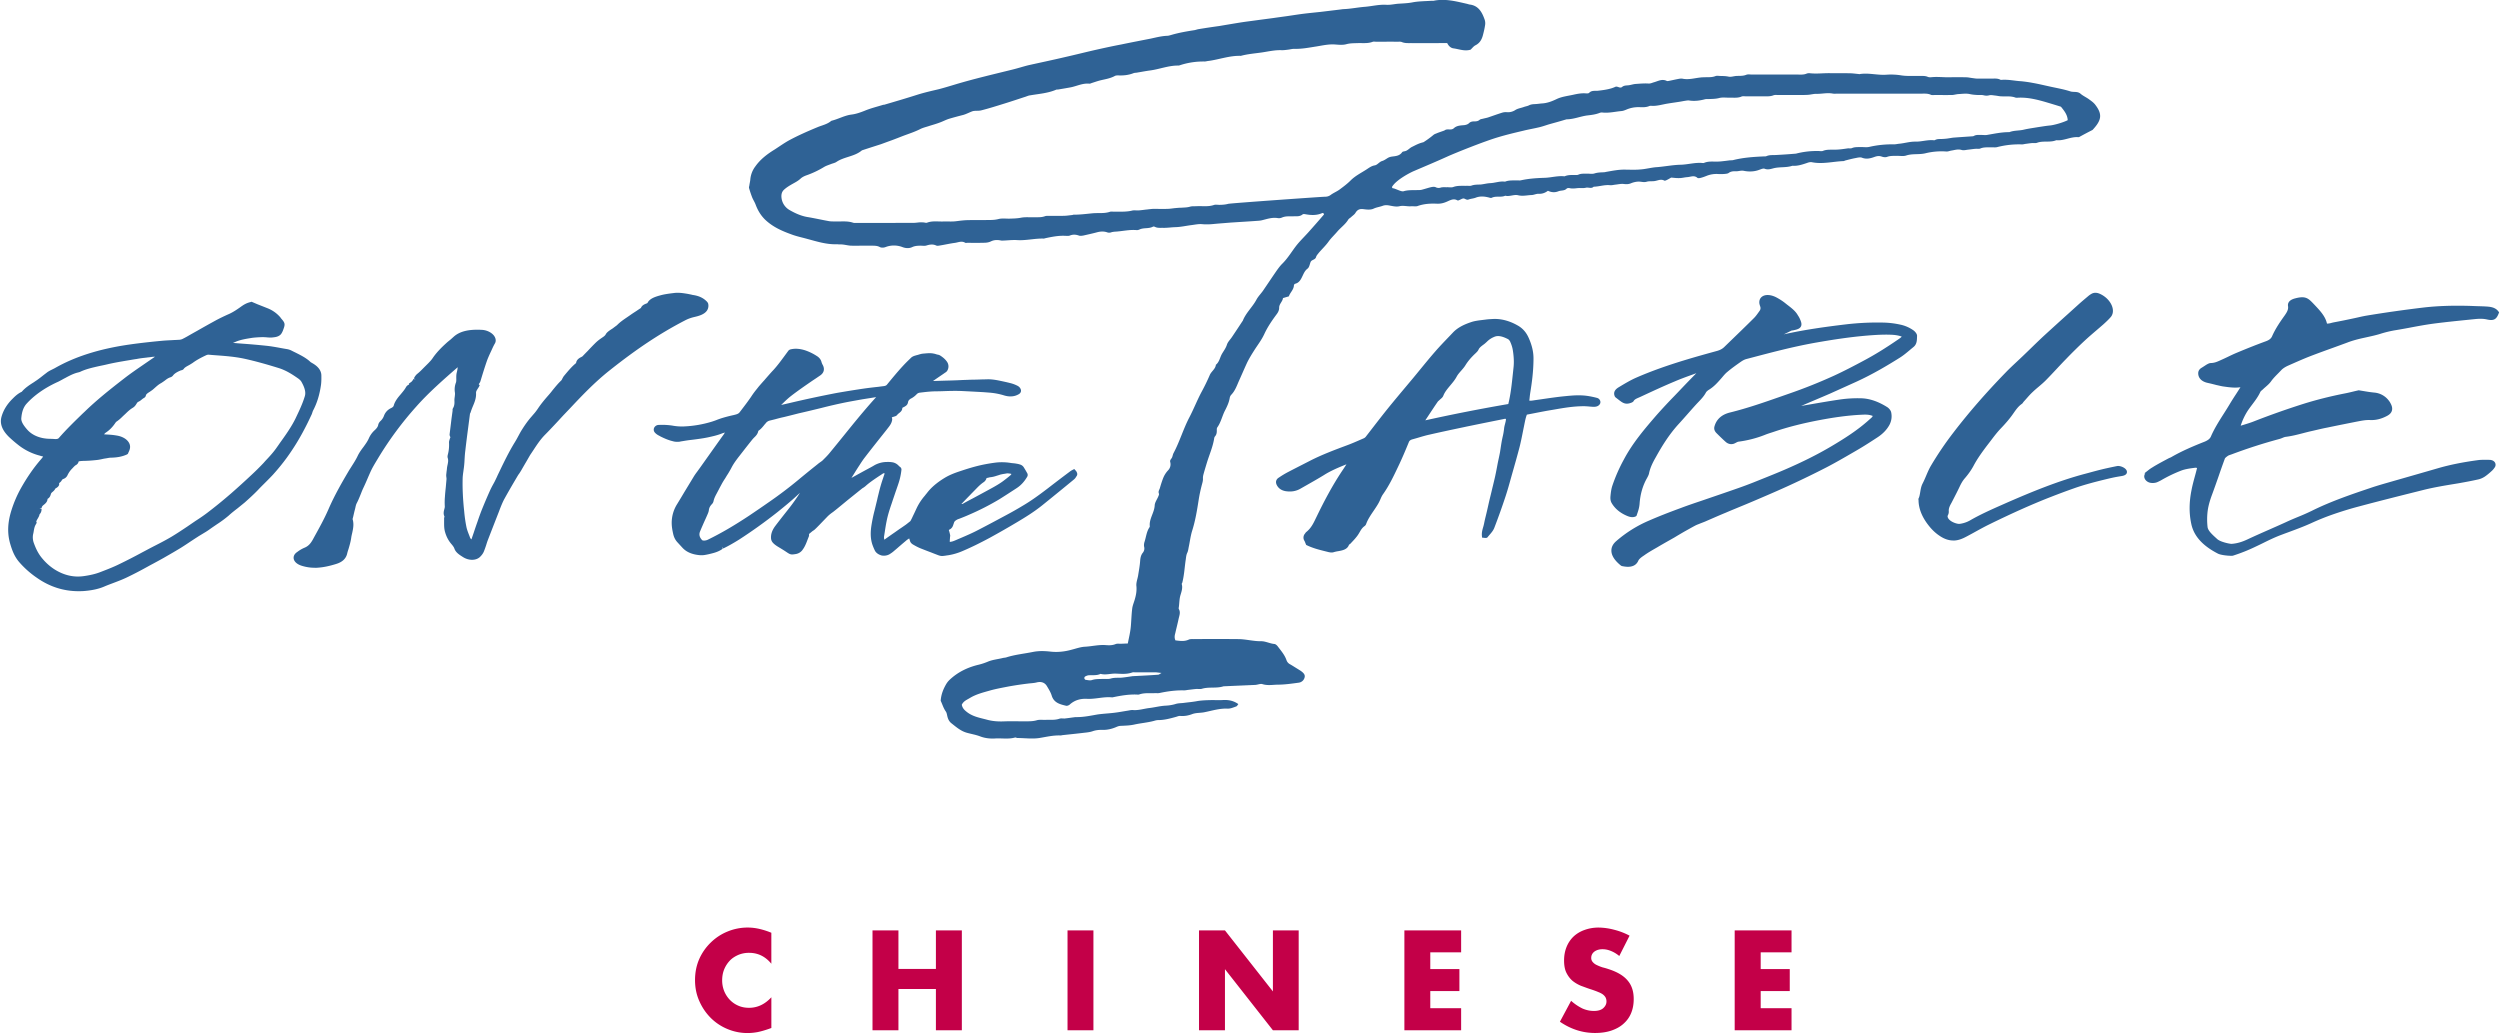 <svg xmlns="http://www.w3.org/2000/svg" width="242" height="100" viewBox="0 0 242 100"><path fill="#2f6295" d="M157.186 17.81c.259.032.485.027.733-.086.253-.097.555-.162.814-.14.232.019.442.081.684.002.216-.057.447-.03.679-.051.334-.024.658-.251 1.013-.049.065.024.189-.038.264-.075.146-.07.286-.162.399-.221.28.024.539.059.792.049.259 0 .507-.076.76-.092.334-.019.668-.216.992.073.065.051.227.019.34-.011.178-.046.35-.11.528-.181a2.6 2.6 0 0 1 1.17-.181c.189.008.377.008.571-.008.129-.014.297-.022.399-.089.221-.17.474-.181.739-.17.242.005.474-.102.755-.041.501.1 1.024.081 1.52-.116.151-.051.345-.14.474-.092.286.121.566.038.819-.03.62-.172 1.267-.046 1.871-.256.506.041.965-.119 1.439-.278.146-.057.318-.094.464-.062 1.035.205 2.054-.078 3.078-.113.038-.006.081-.041.129-.054.334-.084.674-.178 1.019-.24.199-.04.442-.1.614-.03.437.172.835.057 1.229-.086.237-.081.437-.11.679-.024.167.059.383.086.539.019.297-.105.598-.084.9-.092.313-.008.636.059.911-.027.62-.21 1.251-.07 1.881-.221a6.5 6.5 0 0 1 2.011-.172c.162.019.323-.059.48-.086.334-.049.657-.172 1.019-.059.21.059.458-.022.696-.041.205-.022.41-.057.625-.073.162-.022.34.032.485-.033.361-.151.739-.097 1.11-.113.162-.002.334.022.496-.014a8.4 8.4 0 0 1 2.426-.267c.108 0 .227-.035.34-.051.2-.024.415-.062.625-.078.161-.016.339.027.485-.027.604-.226 1.272 0 1.865-.251.739.078 1.402-.359 2.146-.294.016 0 .043 0 .065-.011a45 45 0 0 1 1.299-.688c.857-.916.981-1.485.296-2.396-.156-.227-.399-.399-.62-.558-.264-.197-.571-.329-.819-.536-.296-.275-.674-.14-.997-.24-.717-.232-1.402-.337-2.059-.488-.539-.116-1.078-.248-1.623-.342-.35-.067-.712-.116-1.073-.154-.636-.032-1.262-.189-1.909-.135a.2.2 0 0 1-.129-.019c-.275-.146-.582-.1-.884-.1h-1.283c-.167 0-.339-.027-.507-.051-.216-.024-.42-.076-.625-.078a35 35 0 0 0-1.682 0c-.55.005-1.105-.065-1.655-.011-.129.014-.275.016-.383-.032-.264-.116-.55-.081-.83-.086-.571-.016-1.159.032-1.719-.054a6.2 6.2 0 0 0-1.407-.07c-.895.075-1.779-.208-2.674-.051a.2.2 0 0 1-.059-.014c-.28-.022-.55-.067-.825-.07-.641-.016-1.288.003-1.935-.011-.631-.011-1.272.076-1.914.011a.7.7 0 0 0-.377.038c-.27.113-.55.086-.825.086h-4.442c-.189 0-.394-.046-.571.027-.313.124-.636.092-.949.108-.253.016-.517.118-.755.065-.28-.059-.55-.059-.825-.065-.151-.006-.318-.038-.447.016-.356.14-.717.092-1.083.113-.124 0-.253.005-.378.022-.582.062-1.153.243-1.752.108-.081-.011-.172 0-.253.008-.334.057-.663.137-.992.202-.086.016-.183.043-.253.011-.442-.221-.825.014-1.229.129-.183.049-.334.14-.55.124-.421-.027-.841.016-1.262.043-.232.024-.458.108-.684.129-.21.022-.415.006-.604.167-.21.167-.442-.129-.668-.011-.103.051-.2.081-.302.119-.447.14-.911.2-1.38.253-.296.022-.598-.049-.841.21-.07.054-.21.054-.313.043-.431-.035-.852.051-1.272.145-.512.111-1.057.172-1.536.399-.474.226-.933.407-1.455.431-.21.016-.415.054-.625.062-.221.008-.426.024-.62.124-.151.078-.334.097-.496.159-.275.102-.566.129-.835.302a1.3 1.3 0 0 1-.792.2c-.151-.016-.313 0-.447.04-.474.148-.933.315-1.396.472-.162.049-.329.076-.49.121-.102.022-.232.04-.302.094-.162.148-.345.164-.539.164-.2 0-.361.03-.517.186-.129.119-.361.178-.545.183-.318.027-.641.051-.895.28-.269.264-.631.011-.906.216-.016.016-.038.022-.059.03-.259.094-.523.175-.776.286a.75.75 0 0 0-.27.148c-.339.291-.922.684-.96.69-.458.11-.712.264-1.132.469-.183.094-.404.345-.615.388-.108.032-.243.032-.296.102-.243.351-.593.377-.959.423a1.2 1.2 0 0 0-.367.1c-.205.108-.393.272-.62.334-.28.089-.447.377-.706.42-.318.051-.555.237-.798.394-.528.342-1.089.614-1.547 1.073-.329.329-.723.62-1.094.895-.264.186-.572.307-.83.501-.194.143-.383.175-.598.175-.243 0-9.083.623-9.326.687-.28.076-.555.092-.835.097-.194 0-.394-.043-.561.019-.539.178-1.073.086-1.612.11-.232.016-.474-.016-.695.051-.28.081-.55.075-.83.097-.194 0-.377.019-.566.035-.253.022-.501.07-.76.076-.469.016-.943 0-1.407 0a12 12 0 0 0-.566.059c-.275.027-.55.07-.83.092-.205.014-.431-.032-.631.016-.582.148-1.164.092-1.752.108-.135 0-.291-.03-.415.016-.55.181-1.121.086-1.676.14-.604.059-1.207.137-1.817.135-.049 0-.092.022-.135.032-.253.022-.512.07-.765.075-.469.016-.938 0-1.413.006-.162 0-.339-.016-.485.04-.34.121-.69.089-1.046.094-.42.016-.857-.035-1.261.046-.377.073-.739.078-1.116.089-.354.006-.721-.048-1.055.038-.421.11-.83.092-1.253.097-.563.013-1.124 0-1.69.008a7 7 0 0 0-.561.035c-.275.024-.555.075-.834.092-.333.019-.658-.006-.986.005-.535.022-1.074-.086-1.602.119-.097.032-.229-.024-.346-.03q-.168-.009-.335-.006c-.206.011-.419.051-.628.051q-2.713.006-5.427.005c-.143 0-.294.019-.422-.022-.551-.186-1.114-.102-1.674-.119-.21-.005-.43.006-.632-.027-.667-.119-1.323-.267-1.992-.383-.659-.094-1.254-.356-1.825-.684a1.57 1.57 0 0 1-.788-1.105c-.05-.305-.028-.62.208-.852.198-.192.435-.345.678-.488.319-.191.66-.342.939-.601.148-.14.346-.242.546-.315a9 9 0 0 0 1.76-.833c.195-.113.427-.183.645-.269.172-.07.369-.102.526-.205.757-.515 1.752-.512 2.463-1.116.018-.016.046-.016.068-.027.593-.194 1.197-.388 1.788-.577q.529-.195 1.049-.383c.396-.145.783-.302 1.179-.453.523-.192 1.054-.367 1.557-.62.268-.14.573-.205.861-.302.354-.113.714-.21 1.062-.345.284-.102.553-.248.838-.342.472-.143.943-.267 1.418-.388.296-.086.563-.232.841-.337.267-.108.604-.024.9-.105.72-.181 1.434-.407 2.146-.628.732-.226 1.454-.469 2.182-.706.135-.049.264-.105.404-.119.841-.145 1.709-.199 2.512-.544.059-.027.135-.008.205-.022.388-.065.776-.129 1.17-.202.609-.11 1.186-.429 1.844-.361.086.008.172-.046.264-.075.248-.078.49-.164.733-.229.49-.124 1.008-.189 1.466-.442.097-.054.232-.054.345-.054.501.022.987-.032 1.45-.21.102-.048.227-.038.345-.059.41-.067.819-.148 1.24-.205.922-.116 1.806-.488 2.755-.48.07.008.14-.024.205-.043a7.2 7.2 0 0 1 2.34-.348c.14 0 .275-.051.42-.059 1.03-.143 2.038-.526 3.1-.488.679-.184 1.369-.232 2.064-.334.62-.094 1.229-.237 1.86-.216.21.011.426-.022.636-.048.205-.022.415-.086.62-.081.728.022 1.434-.124 2.145-.232.593-.097 1.197-.237 1.806-.189.351.027.733.062 1.057-.022.393-.113.782-.097 1.175-.113.464-.011.943.051 1.396-.124.102-.038.232-.008.351-.008.679 0 1.364-.008 2.043 0 .145 0 .296-.019.42.027.297.129.598.105.9.105.938.011 1.881 0 2.819 0h.684c.14.286.345.474.604.509.55.075 1.084.304 1.66.127.151-.14.28-.323.464-.421.447-.221.636-.598.744-1.04.081-.313.156-.636.2-.952a1.1 1.1 0 0 0-.043-.482c-.253-.728-.598-1.38-1.477-1.477-.07-.016-.145-.041-.21-.059-1.073-.243-2.14-.534-3.256-.302-.092.014-.189 0-.286.006-.604.038-1.219.038-1.806.156-.421.078-.836.092-1.262.119-.41.022-.83.137-1.24.108-.695-.04-1.358.135-2.027.192-.717.054-1.434.208-2.151.229-.097.011-.189.027-.286.038q-.931.114-1.87.226c-.555.059-1.111.113-1.671.181-.528.067-1.062.154-1.59.229-.437.062-.873.119-1.31.183-.555.076-1.11.146-1.66.221-.534.076-1.062.137-1.59.221q-.996.163-2 .334c-.663.092-1.326.189-2 .302-.135.019-.264.075-.399.097-.76.119-1.515.248-2.254.466-.129.035-.269.083-.404.083-.539.022-1.051.156-1.58.27-.96.189-1.914.372-2.868.571-.825.156-1.639.334-2.453.517-1.008.229-1.995.48-2.997.706-1.18.278-2.372.528-3.552.79-.496.127-.986.283-1.482.407-1.85.458-3.713.892-5.539 1.437-.537.162-1.073.326-1.607.466-.702.167-1.403.323-2.09.539-1.043.334-2.098.642-3.149.952-.067.03-.143.011-.209.04-.579.178-1.177.323-1.73.555-.419.164-.83.315-1.274.372-.679.081-1.272.431-1.92.593-.025.005-.05.022-.065.027-.391.331-.883.418-1.336.609-.898.372-1.802.768-2.666 1.229-.512.275-.981.614-1.467.927-.732.45-1.386.949-1.877 1.647a2.43 2.43 0 0 0-.481 1.28c-.019.175-.066.361-.089.539-.017.094-.052.189-.028.275.09.313.193.625.31.922.101.232.246.453.33.69.206.539.479 1.011.916 1.439.729.696 1.604 1.084 2.527 1.418.505.194 1.023.296 1.542.442.945.253 1.876.555 2.876.517.094 0 .19.024.276.019.375-.019.729.105 1.09.121.402.011.802 0 1.195 0h.85c.251.005.5 0 .748.135.137.075.377.067.536.005a2.28 2.28 0 0 1 1.63-.011c.322.129.671.148.959.011.276-.129.542-.135.818-.14.187 0 .388.038.562-.016.323-.1.625-.151.95 0 .096.043.232.022.344 0 .476-.075.958-.189 1.439-.253.33-.038.675-.226 1.018-.016.051.033.143.008.213.008.561 0 1.127.011 1.69-.008.202-.005.418-.043.601-.137.27-.127.537-.145.825-.105.089.011.181.043.267.035.466-.011.934-.075 1.403-.051.873.065 1.72-.17 2.587-.145.065 0 .135-.024.205-.043.615-.129 1.235-.253 1.865-.226.167.003.345.032.485-.027.313-.124.593-.097.89.011.124.038.28.011.415-.011.453-.102.911-.202 1.358-.323.302-.075.604-.092.9 0a.6.6 0 0 0 .474 0c.129-.032.275-.048.41-.054.685-.046 1.342-.21 2.027-.145a.6.6 0 0 0 .28-.07c.404-.178.878-.049 1.283-.264.049-.027.146-.011.2.022.264.129.523.081.798.092.404.006.793-.057 1.181-.067.512-.014 1.019-.132 1.531-.197.339-.04.695-.124 1.035-.094.372.035.744.024 1.121-.014.555-.054 1.121-.092 1.676-.14.895-.059 1.784-.108 2.674-.175a2 2 0 0 0 .345-.051c.501-.124.992-.296 1.525-.205a.74.74 0 0 0 .415-.059c.356-.151.733-.105 1.111-.116.302-.005.609.035.873-.181.048-.049.178-.038.259-.022.561.105 1.121.129 1.65-.113.027-.016.086.019.124.027.016.041.049.108.032.121q-.753.878-1.515 1.728c-.356.396-.749.779-1.084 1.186-.48.598-.857 1.27-1.407 1.819-.216.208-.393.45-.571.698-.447.649-.884 1.304-1.331 1.959-.205.286-.458.539-.62.841-.383.72-1.024 1.278-1.326 2.051-.005.022-.027.038-.038.048q-.501.768-1.002 1.512c-.167.256-.41.477-.496.757-.113.367-.356.647-.528.976-.162.329-.227.714-.539.965-.043.415-.442.636-.593.997a20 20 0 0 1-.83 1.698c-.404.771-.728 1.596-1.132 2.372-.598 1.135-.949 2.377-1.552 3.499-.081.161-.086.367-.194.501-.097.129-.162.216-.113.372a.83.83 0 0 1-.205.771 2.4 2.4 0 0 0-.507.819c-.113.297-.21.604-.296.911-.054.172-.183.323-.092.534.032.065-.022.172-.054.256-.119.299-.345.585-.356.892-.038.701-.55 1.294-.474 2.005.005.043-.022.092-.049.135-.269.412-.307.911-.458 1.369-.049.151-.07.326-.043.477a.65.65 0 0 1-.124.585c-.184.227-.237.491-.259.782-.032.48-.124.96-.2 1.439-.059.345-.205.685-.162 1.019.038.428-.027.819-.14 1.213-.081.313-.221.615-.264.927-.07.55-.086 1.113-.129 1.655-.043.596-.183 1.153-.302 1.752a22 22 0 0 0-.668.027c-.162 0-.345-.027-.49.022-.318.137-.647.135-.965.108-.685-.054-1.348.121-2.021.156-.442.022-.874.183-1.305.291-.658.183-1.331.259-2.021.183-.572-.065-1.137-.086-1.736.035-.841.17-1.698.251-2.522.512-.11.041-.232.041-.342.062-.493.129-1.008.164-1.485.367a6 6 0 0 1-.862.286c-1.076.253-2.028.712-2.83 1.466a2 2 0 0 0-.344.437c-.282.49-.479.997-.52 1.593.16.331.26.704.495 1.038.09.124.109.302.148.458.059.259.166.49.372.663.476.372.93.782 1.536.943.426.119.868.189 1.283.351.447.167.906.221 1.377.2.652-.049 1.317.086 1.963-.089.076-.035.178.041.27.041.706.005 1.423.105 2.108 0 .668-.108 1.326-.27 2.011-.248.092.006.183-.027.275-.035.695-.075 1.391-.145 2.086-.229.248-.027.512-.054.755-.135.312-.113.636-.148.959-.14.453.016.89-.083 1.299-.251.146-.065.307-.132.464-.137.469-.024.933-.03 1.396-.14.609-.129 1.234-.178 1.849-.342.129-.041.275-.078.415-.078.582 0 1.148-.154 1.703-.307.14-.038.275-.102.404-.097.41.04.809-.035 1.17-.172.383-.145.787-.105 1.17-.181.755-.148 1.493-.391 2.275-.351.27.008.55-.116.814-.208.086-.022.146-.145.216-.232-.474-.337-.965-.423-1.499-.393-.377.027-.755 0-1.121.005-.447.011-.889.022-1.331.092-.431.086-.878.119-1.31.178-.28.038-.555.022-.83.113a4 4 0 0 1-.959.156c-.539.03-1.057.172-1.59.232-.528.065-1.046.243-1.59.191-.183-.008-.372.051-.555.073-.41.067-.825.145-1.24.194-.534.065-1.073.086-1.601.162-.685.119-1.369.267-2.07.256-.124 0-.232.024-.351.035-.259.038-.501.07-.76.1-.167.008-.339-.03-.49.014-.464.164-.927.097-1.396.119-.28.005-.582-.038-.841.043-.345.097-.695.097-1.04.097-.706.006-1.418-.022-2.117.006-.566.022-1.127-.016-1.668-.17-.65-.172-1.315-.283-1.884-.712-.256-.197-.464-.383-.528-.731.183-.372.512-.482.811-.668.598-.356 1.253-.517 1.897-.701.606-.172 1.227-.28 1.845-.402q.929-.165 1.865-.278c.28-.035.555-.038.835-.11.388-.1.755-.019.981.348.178.302.372.604.469.927.216.706.809.846 1.402.986.108.019.28-.049.367-.14.469-.41 1.024-.561 1.628-.534.819.049 1.628-.226 2.447-.14.049 0 .092-.011.135-.022.733-.151 1.466-.275 2.226-.253.092.005.189.022.275-.011.501-.172 1.019-.1 1.536-.124.14 0 .286.016.415-.011.782-.167 1.569-.275 2.366-.256.119 0 .232-.019.351-.041.275-.03.555-.07.83-.094.189-.014.388.03.561-.019.684-.21 1.407-.016 2.092-.24 1.019-.046 2.048-.089 3.078-.135.237-.014.485-.137.685-.078.496.159.981.065 1.466.054.679 0 1.353-.097 2.027-.189a.67.67 0 0 0 .598-.523c.065-.259-.124-.431-.313-.577-.092-.073-.2-.127-.291-.191-.264-.159-.523-.329-.782-.48a.7.7 0 0 1-.367-.402c-.172-.512-.528-.916-.841-1.331-.075-.105-.21-.229-.323-.243-.447-.038-.873-.275-1.299-.269-.749.011-1.482-.205-2.232-.205a228 228 0 0 0-4.296 0c-.162 0-.345-.016-.485.054-.437.197-.852.118-1.278.07-.124-.27-.07-.491-.011-.714.102-.456.221-.906.318-1.367.065-.312.21-.622.027-.943-.043-.076 0-.186.006-.275.043-.369.043-.744.151-1.094.108-.361.226-.696.118-1.068-.005-.035.043-.081.054-.127.194-.741.221-1.504.339-2.253.027-.202.043-.412.129-.609.086-.164.113-.347.145-.531.119-.539.178-1.1.34-1.622.312-.976.474-1.978.631-2.981.07-.453.167-.911.28-1.353.059-.253.156-.485.135-.752a1.3 1.3 0 0 1 .043-.348c.108-.402.232-.803.351-1.197.232-.749.55-1.469.684-2.253.011-.084.027-.189.086-.253.156-.175.184-.377.178-.585 0-.089-.006-.202.038-.275.372-.515.485-1.146.776-1.69.189-.375.367-.749.437-1.175a.6.6 0 0 1 .146-.307c.383-.394.55-.911.765-1.386.248-.55.485-1.102.733-1.644.205-.439.458-.846.722-1.264.334-.526.723-1.021.987-1.598.313-.679.738-1.296 1.18-1.892.14-.183.253-.388.253-.636-.011-.372.334-.601.367-.943l.571-.167c.124-.377.474-.641.491-1.07 0-.057.075-.143.129-.151.393-.1.55-.429.695-.736.135-.275.232-.528.496-.728.162-.121.205-.404.286-.62.092-.264.458-.208.539-.507.038-.145.167-.275.264-.404.313-.369.679-.706.96-1.108.248-.342.555-.622.825-.941.345-.404.798-.712 1.073-1.178l-.002.007c.054-.097.178-.148.269-.235.14-.135.334-.253.431-.426.189-.307.415-.388.765-.345.318.043.69.086.97-.043.307-.146.62-.172.922-.291.237-.075.447-.054.684-.005.296.054.62.127.906.057.399-.094.765.04 1.148.002.21-.011.437.043.62-.024.614-.218 1.234-.251 1.876-.224.334.014.631-.057.943-.194.307-.129.641-.342 1.002-.14.033.019.097.038.129.014.156-.049.302-.159.453-.186.167-.022.307.186.523.102.21-.081.458-.092.674-.172.383-.156.776-.14 1.159-.054.145.024.307.102.404.059.431-.21.895-.011 1.315-.202.415.108.83-.14 1.235-.046.442.113.868-.003 1.31-.019.221-.003.458-.132.679-.121.356.022.641-.094.906-.291.345.162.668.186 1.019.046.264-.1.571-.027.792-.253.049-.057.183-.067.264-.054.28.073.55.03.83 0 .248-.019.517.03.771-.035.253-.059.534.121.749-.097.544-.008 1.057-.21 1.606-.145.156.011.323-.035.485-.054.28-.027.555-.102.83-.065m-45.067 47.499v.002c-.793.059-1.586.097-2.378.137q-.039-.001-.07 0c-.372.057-.738.113-1.11.151-.35.019-.695-.019-1.046.086-.237.067-.507.027-.76.035-.361.016-.701-.008-1.051.108-.183.065-.41.003-.62-.022-.048-.011-.113-.094-.118-.151-.016-.051.027-.135.07-.167.102-.054.216-.105.323-.119.399-.032.798.043 1.175-.14.512.14 1.013-.051 1.52-.022.512.022 1.03.07 1.531-.108.108-.038.232-.016.351-.016.657 0 1.315-.003 1.973 0 .129.011.264.032.528.059-.178.097-.243.167-.318.167m43.33-48.666a1 1 0 0 1-.253.035c-.275.011-.545.019-.83.105-.21.076-.464.027-.695.027-.297.011-.598-.032-.89.1-.07.035-.167.03-.248.03-.361.005-.733-.03-1.083.129-.642-.073-1.267.118-1.903.143-.782.024-1.563.073-2.334.245-.102.022-.221.005-.323.005-.404.016-.808-.035-1.202.124-.501-.073-.97.129-1.461.145-.296.016-.582.097-.879.129-.302.016-.598 0-.889.1-.135.057-.297.024-.442.027-.453.019-.895-.046-1.337.116-.189.07-.426.011-.641.024-.189 0-.394-.019-.571.03a.62.62 0 0 1-.485-.03c-.259-.132-.733.081-1.396.251a2 2 0 0 1-.377.022c-.453.016-.895-.022-1.342.113-.232.073-.792-.275-1.051-.291l-.004-.003c-.022 0-.054-.065-.075-.108.367-.679 1.757-1.396 2.113-1.547 1.067-.458 2.14-.906 3.197-1.385.895-.407 3.693-1.52 4.959-1.892.809-.245 1.644-.442 2.464-.636.517-.129 1.04-.213 1.558-.339.307-.075.609-.183.916-.278.517-.145 1.035-.283 1.542-.439.065-.011.124-.043.183-.043.674-.011 1.294-.28 1.946-.372.426-.048.852-.097 1.251-.259a.54.54 0 0 1 .259-.027c.62.065 1.229-.092 1.844-.145.145-.014.286-.07.426-.124a2.94 2.94 0 0 1 1.245-.253c.34.005.69.038 1.013-.108a.5.5 0 0 1 .248-.016c.528.022 1.019-.14 1.52-.221.399-.065.798-.119 1.197-.183.146-.022.291-.054.442-.078.145-.019.296-.059.437-.04.512.081 1.003.022 1.499-.105.124-.04.253-.03.383-.03.34-.016.668-.011 1.019-.097.339-.094.712-.03 1.073-.038s.728.043 1.078-.097c.135-.07.296-.035.447-.035h1.601c.367-.006.733.04 1.083-.102.135-.049.302-.024.453-.024h1.989c.296 0 .604 0 .9-.019.264-.019.539-.1.798-.094.529.014 1.051-.129 1.585-.027.162.03.334.006.501.006h8.054c.313.005.631-.033.943.11.108.051.253.024.388.024.55 0 1.11.005 1.671 0 .205-.011.415-.081.625-.092.367-.019.733-.076 1.084 0 .275.062.545.081.825.092.167.005.351-.019.507.024.194.046.356.057.55.003.184-.046.383.005.577.024.189.019.377.068.566.076.469.024.943-.046 1.396.121.081.027.172.019.264.011.933-.043 1.822.178 2.711.437.431.129.868.259 1.294.394.065.019.14.032.172.086.297.369.598.752.62 1.261-.448.226-1.31.474-1.72.512-.399.038-.792.108-1.197.167-.431.075-.879.132-1.31.232-.453.116-.938.065-1.386.232q-.024.015-.065.014c-.722-.003-1.429.151-2.145.272-.162.027-.34 0-.512 0-.259.005-.517-.041-.76.102a.3.3 0 0 1-.124.027c-.614.043-1.229.083-1.849.129-.205.027-.41.065-.625.094-.151.016-.296.03-.447.035-.237.016-.469-.019-.69.097a.18.18 0 0 1-.124.03c-.604-.067-1.186.145-1.784.132-.518-.011-1.008.143-1.52.199-.183.011-.377.065-.566.065a9.8 9.8 0 0 0-2.35.237c-.264.07-.55.022-.825.024-.302.014-.598-.024-.89.102-.113.046-.253.019-.383.024-.237.032-.469.07-.695.092a5 5 0 0 1-.577.035c-.383.014-.771-.035-1.143.116-.113.049-.253.024-.388.016a8 8 0 0 0-2.215.248q-.024.006-.065.008-.92.077-1.849.127c-.318.022-.647-.022-.949.108-.092.043-.216.027-.323.032-.976.043-1.957.113-2.916.356-.097.024-.21.016-.318.022-.253.035-.501.065-.76.092-.145.019-.296.024-.447.032-.426.006-.857-.054-1.267.116-.059.03-.135.022-.194.016-.706-.062-1.386.153-2.092.17-.755.016-1.52.172-2.28.232-.534.03-1.051.183-1.58.221-.469.048-.949.027-1.418.022-.663-.027-1.31.108-1.957.221M30.131 40.196l.033-.067q.054-.127.08-.226l.018-.051a.7.7 0 0 1 .062-.144c.374-.714.619-1.522.751-2.468.039-.306.038-.614.033-.906-.012-.449-.288-.834-.81-1.143l-.106-.064a1 1 0 0 1-.136-.084c-.38-.369-.872-.62-1.349-.863l-.098-.049q-.188-.09-.369-.182a1.5 1.5 0 0 0-.447-.153 9 9 0 0 1-.3-.051l-.306-.055c-.476-.088-.97-.178-1.442-.224a69 69 0 0 0-2.262-.198 73 73 0 0 1-.933-.076q.113-.042.23-.092c.48-.218 1.093-.313 1.678-.404.246-.027.504-.047.84-.058.146-.006.305 0 .444.01.248.025.518.045.772 0 .35-.033.604-.162.733-.37q.114-.18.182-.396c.203-.528.151-.642-.238-1.082l-.042-.068a3.15 3.15 0 0 0-1.21-.877l-.436-.173q-.29-.115-.566-.223l-.518-.221-.083-.029-.079.031c-.418.094-.694.276-.983.486-.379.269-.708.484-1.077.656-.516.228-.977.452-1.369.666-.582.319-1.165.645-1.728.968a74 74 0 0 0-.936.528c-.165.095-.33.184-.516.276a.9.9 0 0 1-.291.07q-.172.01-.348.018-.18.007-.354.018l-.082.005c-.312.015-.634.031-.94.061-1.252.119-2.27.238-3.201.373-2.859.42-5.197 1.167-7.132 2.275l-.307.155a3.4 3.4 0 0 0-.385.215l-.18.138q-.16.121-.313.242-.266.215-.544.41-.105.069-.215.145l-.098.067c-.413.26-.842.544-1.149.91-.406.192-.671.457-.907.693-.527.526-.869 1.083-1.048 1.703-.199.676.044 1.333.747 2.009.228.211.486.444.819.705a5.6 5.6 0 0 0 2.141 1.075l.12.039c.074.016.136.031.194.05q-.079.115-.17.223c-.726.83-1.382 1.773-2.003 2.883a11.4 11.4 0 0 0-.877 2.038c-.393 1.22-.436 2.269-.136 3.303.187.627.399 1.238.915 1.819a8.9 8.9 0 0 0 1.679 1.477c1.22.856 2.572 1.289 4.021 1.289h-.003c.177 0 .365-.004.548-.018.794-.065 1.438-.21 1.966-.442.257-.111.527-.211.795-.312l.092-.035c.458-.172.87-.33 1.264-.519a36 36 0 0 0 1.857-.959l.173-.095q.245-.136.492-.266c.411-.222.765-.414 1.095-.601l.167-.097c.483-.276.98-.563 1.463-.859.317-.198.636-.409.939-.614l.109-.071c.18-.119.36-.238.557-.362.098-.067.203-.128.307-.192l.313-.189a7 7 0 0 0 .636-.417c.208-.146.429-.297.641-.441a11 11 0 0 0 1.115-.824c.266-.246.57-.484.84-.691l.263-.213q.232-.186.462-.376c.431-.384.884-.796 1.284-1.212.167-.182.341-.355.515-.528l.273-.272c.234-.235.474-.477.697-.719a20 20 0 0 0 1.287-1.583 22 22 0 0 0 1.714-2.774c.203-.38.416-.812.666-1.351m-27.489 1.4c-.288-.327-.613-.748-.58-1.117.055-.641.217-1.077.521-1.412.732-.803 1.715-1.495 2.914-2.054.141-.058.271-.129.398-.198l.144-.078c.094-.055.188-.103.286-.153l.151-.083c.362-.187.703-.363 1.118-.454l.042-.016h.003a.5.5 0 0 0 .147-.051c.546-.261 1.238-.415 1.944-.571.23-.046.459-.093.689-.15.657-.152 1.36-.271 2.041-.385l.176-.03c.191-.032.383-.066.589-.093.3-.063.626-.1.942-.133q.127-.02.259-.031l.112-.013a3 3 0 0 1 .468-.045q-.423.293-.847.581l-.432.298c-.566.39-1.151.792-1.69 1.212-1.484 1.147-2.702 2.13-3.812 3.203l-.223.209c-.773.75-1.571 1.525-2.281 2.337-.062.074-.132.149-.436.129a6 6 0 0 0-.418-.02 4 4 0 0 1-.686-.064h-.002c-.65-.126-1.166-.402-1.537-.818m25.973-1.105c-.416.853-1.007 1.676-1.534 2.408q-.109.163-.218.313l-.141.2c-.294.414-.662.812-1.051 1.222l-.159.181c-.403.427-.789.808-1.213 1.199a75 75 0 0 1-1.94 1.759l-.094.08a45 45 0 0 1-2.202 1.788c-.322.245-.693.501-1.14.787l-.801.548c-.5.334-1.018.681-1.546.996-.501.296-1.049.582-1.567.845q-.158.08-.32.165l-.242.126c-.235.127-.473.253-.706.375a53 53 0 0 1-2.17 1.114c-.56.28-1.184.523-1.826.768l-.103.04c-.42.158-.923.277-1.536.363-.959.138-1.899-.074-2.8-.634a5.1 5.1 0 0 1-1.172-1.027c-.441-.5-.67-1.029-.853-1.526a1.6 1.6 0 0 1-.079-.85 3 3 0 0 0 .064-.321c.044-.246.085-.477.23-.69l.061-.133-.047-.074.005.002c0-.078.044-.158.141-.322.066-.114.147-.25.174-.41.183-.179.192-.394.198-.542l-.207-.008.215-.071c.004-.096.066-.193.186-.282.14-.109.377-.298.379-.588.224-.121.283-.323.318-.443.011-.034.023-.072.044-.11a.6.6 0 0 1 .112-.111c.113-.095.23-.202.263-.315.012-.013.056-.041.076-.055.248-.137.354-.312.306-.478.009-.012.043-.045.045-.049a.7.7 0 0 0 .2-.211c.053-.095.097-.135.182-.162a.67.67 0 0 0 .388-.36c.123-.252.258-.446.444-.634l.064-.067c.092-.102.169-.175.236-.237l.1-.055c.074-.056.2-.15.218-.302.007-.043.086-.072.448-.088a13 13 0 0 0 1.251-.079c.185-.015.359-.048.524-.083l.053-.012.207-.045q.049-.005.098-.014a1 1 0 0 1 .089-.013l.086-.016c.141-.026.274-.051.406-.051.607-.012 1.102-.111 1.543-.316l.083-.067.03-.075c.015-.039.033-.075.056-.123.042-.094.075-.173.095-.259a.8.8 0 0 0-.1-.634c-.184-.303-.553-.535-1.021-.641a7 7 0 0 0-1.052-.123 7 7 0 0 1-.321-.024l.041-.047a.6.6 0 0 1 .115-.108c.366-.235.68-.555.954-.971.036-.05.068-.077.097-.104.246-.16.434-.34.634-.539l.27-.252c.186-.182.406-.388.657-.538.201-.116.298-.274.369-.389s.107-.166.186-.201c.147-.065.249-.15.326-.217a1 1 0 0 0 .089-.07l.047-.038c.157-.068.251-.175.263-.285.026-.126.159-.218.386-.361l.083-.058q.107-.072.209-.151l.071-.063c.048-.041.094-.08.127-.113l.077-.067c.16-.14.313-.272.51-.376.131-.079.255-.168.379-.257.174-.137.322-.247.536-.313a.5.5 0 0 0 .245-.168c.17-.239.523-.404.78-.507.124-.014.226-.074.274-.154.097-.131.28-.229.483-.338l.073-.042q.155-.09.306-.19c.337-.25.752-.484 1.314-.744a.5.5 0 0 1 .263-.041q.198.018.397.033l.265.02c.9.066 1.917.14 2.9.365.906.204 1.899.475 3.129.856.755.224 1.397.648 1.938 1.027.141.1.257.217.312.315.229.408.474.937.33 1.4-.21.706-.538 1.393-.854 2.056zm38.623-9.812.023-.005c.354-.085.946-.229 1.199-.65a.85.85 0 0 0 .079-.671l-.067-.111c-.33-.369-.771-.592-1.363-.683a1 1 0 0 1-.185-.041l-.348-.07c-.427-.07-.865-.144-1.33-.086l-.062.008c-.409.05-.83.102-1.245.214-.467.131-1.05.293-1.264.747a.7.7 0 0 1-.156.07c-.147.062-.388.163-.477.408l-.038.027c-.119.074-.239.157-.392.262l-.133.086c-.158.102-.315.204-.462.31l-.095.066q-.09.062-.188.128l-.074.051c-.309.211-.628.429-.898.702-.062.062-.14.116-.223.175l-.047.035-.056.042q-.042.031-.082.064a2 2 0 0 1-.207.136l-.051.036c-.177.122-.377.26-.471.455-.067.115-.199.209-.35.307-.023.017-.05.036-.108.075a4 4 0 0 0-.574.477 24 24 0 0 0-.695.722c-.168.169-.333.337-.506.521a.8.8 0 0 1-.139.083c-.191.093-.449.255-.488.575-.387.316-.687.671-.978 1.013l-.198.239a1 1 0 0 0-.109.173l-.05.089a.6.6 0 0 1-.094.164c-.299.283-.548.587-.79.881l-.042.051q-.195.259-.418.51c-.327.371-.705.816-1.028 1.304a5 5 0 0 1-.453.579l-.159.186a7 7 0 0 0-.295.357c-.212.271-.429.586-.665.965-.096.155-.182.316-.27.478l-.067.123a9 9 0 0 1-.341.597c-.539.883-.984 1.793-1.47 2.807l-.168.348c-.069.166-.15.327-.23.492l-.023.047q-.05.105-.109.209l-.079.144a9 9 0 0 0-.285.559 52 52 0 0 0-.715 1.667c-.178.435-.346.889-.51 1.38-.125.349-.242.695-.36 1.052l-.224.653a.4.4 0 0 1-.141-.194l-.079-.207c-.111-.283-.215-.549-.27-.822a14 14 0 0 1-.215-1.536 26 26 0 0 1-.127-1.626 20 20 0 0 1-.017-1.561c.009-.205.038-.417.067-.621l.021-.157a9 9 0 0 0 .097-1.039l.006-.092c.015-.234.03-.464.062-.703.084-.748.182-1.503.279-2.248l.177-1.362.006-.014a.5.5 0 0 0 .062-.133c.056-.184.128-.374.207-.56.158-.372.336-.793.312-1.266a.5.5 0 0 1 .03-.21c.042-.088.094-.172.15-.261l.029-.045h.002c.019-.031.039-.062.077-.129l.065-.119-.094-.125.032-.038a.8.8 0 0 0 .127-.221l.039-.127c.19-.627.395-1.294.622-1.938.113-.294.247-.586.376-.859l.147-.322c.07-.15.135-.279.206-.404.148-.223.122-.512-.07-.776-.243-.318-.696-.539-1.155-.565-1.295-.075-2.175.143-2.761.678l-.092.082a7 7 0 0 1-.23.204q-.075.057-.148.118l-.097.079c-.686.608-1.144 1.107-1.483 1.615-.102.149-.238.29-.382.441l-.451.449c-.188.193-.381.393-.595.565-.187.143-.283.317-.369.469l.178.099-.207-.046c-.076.131-.143.245-.273.326l-.176.126.027.084a.6.6 0 0 0-.3.245c-.121.231-.312.457-.509.692l-.083.098a5 5 0 0 0-.195.239c-.221.296-.343.526-.407.771q-.038.138-.268.245a1.3 1.3 0 0 0-.668.719 1.3 1.3 0 0 1-.289.472c-.112.103-.246.245-.276.438-.044.216-.218.395-.35.513a2.3 2.3 0 0 0-.554.771c-.124.29-.322.564-.522.84-.191.251-.408.546-.559.862-.165.353-.391.704-.591 1.019q-.062.1-.126.2a6 6 0 0 0-.179.289c-.635 1.078-1.362 2.339-1.94 3.677-.394.906-.891 1.801-1.392 2.707l-.097.181c-.221.398-.442.676-.863.837a3.2 3.2 0 0 0-.604.351l-.092.067c-.255.179-.365.424-.303.672.073.293.382.535.842.664.388.114.773.17 1.177.17v.006q.165.001.331-.014c.544-.041 1.083-.152 1.748-.359.578-.176.924-.484 1.057-.955.035-.159.079-.307.13-.456l.018-.057c.105-.356.212-.724.262-1.112.022-.14.056-.285.095-.45.088-.411.178-.835.03-1.317l.064-.243c.044-.199.091-.4.136-.584q.024-.08.042-.159l.017-.07c.037-.171.07-.334.135-.463.142-.264.249-.53.369-.825l.061-.151c.06-.155.121-.311.192-.462.139-.289.27-.58.409-.908.121-.283.245-.573.383-.865.128-.262.276-.515.435-.783l.267-.443a33 33 0 0 1 3.66-4.937c1.192-1.35 2.666-2.636 3.968-3.772l.038-.033a3 3 0 0 1-.094.529c-.044.178-.044.348-.044.512v.062l.002.002c.002.154.005.288-.045.411a1.84 1.84 0 0 0-.092.91c.023.125.009.248-.012.429-.018.129-.039.263-.03.413.009.222 0 .478-.142.701a.36.36 0 0 0-.035.226l-.076.557q-.027.19-.05.378l-.033.282c-.041.34-.082.677-.13 1.056a.43.43 0 0 0 .077.297c0 .01-.012.04-.038.107a2 2 0 0 0-.051.157l-.017.055c-.013.053-.033.124-.03.21q.034.621-.12 1.186c-.016.071-.046.204.002.325.065.218.024.417-.023.644-.026.118-.053.25-.062.376a2 2 0 0 1-.03.235l-.038.349c-.004.09.003.169.017.266a.8.8 0 0 1 .011.168q-.021.222-.041.446l-.029.333c-.033.311-.066.621-.083.925-.027.286-.03.61-.012.937.004.06-.017.143-.044.251-.055.2-.121.449.015.722l-.018.062a.5.5 0 0 0-.021.154q.003.106 0 .209v.133c0 .295 0 .601.086.915.128.454.315.821.597 1.159q.25.285.307.45c.127.393.484.616.872.859.552.335 1.225.325 1.604-.027q.275-.262.389-.548c.082-.203.157-.415.224-.625.047-.155.099-.318.161-.479q.535-1.383 1.075-2.761l.065-.176c.117-.298.261-.669.435-.999.321-.581.658-1.167.993-1.737l.318-.539c.04-.063.082-.134.144-.211.061-.092.115-.176.17-.265q.271-.475.547-.943l.313-.544c.027-.048.054-.087.083-.128l.292-.44c.341-.522.657-.988 1.063-1.406.358-.36.71-.735 1.055-1.104l.25-.267q.252-.275.504-.547l.592-.62c1.126-1.198 2.405-2.555 3.878-3.721 2.651-2.105 4.892-3.593 7.273-4.826.285-.154.598-.27.96-.353zm87.36 7.84a9 9 0 0 0-.781-.17c-.783-.137-1.547-.076-2.259-.005-.745.07-1.479.177-2.188.28q-.42.062-.839.12l-.118.018c-.129.019-.247.037-.376.019l.027-.239c.018-.172.036-.343.062-.51.146-.893.316-2.077.316-3.323.004-.627-.144-1.275-.456-1.981-.158-.358-.444-.876-1.095-1.234-.81-.459-1.638-.663-2.424-.613l-.185.011a5 5 0 0 0-.469.043l-.294.036c-.38.046-.775.093-1.113.21-.81.268-1.373.593-1.773 1.022a60 60 0 0 1-.492.515c-.402.419-.817.853-1.205 1.3-.501.574-.981 1.161-1.464 1.749q-.337.414-.678.826l-.724.864c-.571.682-1.143 1.364-1.705 2.057-.546.677-1.079 1.368-1.614 2.059l-.532.688a.54.54 0 0 1-.189.158l-.333.145c-.442.194-.9.394-1.372.565-1.109.415-2.366.885-3.5 1.466l-.815.417c-.468.239-.938.479-1.401.721a9 9 0 0 0-.768.466l-.07.045c-.132.086-.412.336-.132.791.174.278.439.445.812.51.553.087 1.037 0 1.478-.267l.601-.342c.548-.311 1.093-.62 1.623-.946.654-.417 1.414-.739 2.185-1.046l-.112.172-.189.291c-1.084 1.592-1.944 3.279-2.571 4.57l-.086.176c-.242.507-.472.984-.934 1.347-.047.04-.078.087-.123.154a.58.58 0 0 0-.051.703c.038.071.065.143.091.212l.074.18.071.034c.603.29 1.203.438 1.784.582l.32.08q.166.037.294.037a.6.6 0 0 0 .189-.028 3 3 0 0 1 .433-.098c.406-.072.906-.16 1.057-.632q.005 0 .017-.01a.5.5 0 0 0 .126-.095l.104-.111c.211-.223.43-.455.612-.719q.09-.136.17-.277c.133-.231.25-.431.498-.602a.46.46 0 0 0 .141-.216c.162-.433.425-.822.704-1.233.164-.242.334-.491.479-.749.072-.127.13-.258.189-.39.071-.165.141-.321.236-.458.597-.837 1.033-1.754 1.454-2.641l.144-.303c.279-.599.567-1.264.909-2.103.041-.114.116-.229.376-.296q.308-.084.609-.175c.324-.096.66-.196 1.007-.271 1.093-.252 2.205-.487 3.318-.721l.295-.063a547 547 0 0 1 3.552-.72c.094-.022.164-.042.253-.017-.003.152-.044.304-.086.463-.04.153-.083.312-.098.486a6 6 0 0 1-.136.776q-.042.19-.082.388c-.043.244-.082.496-.12.747l-.059.381q-.057.293-.12.584-.065.294-.123.593-.102.564-.22 1.119c-.069.311-.146.624-.22.934l-.056.226c-.085.374-.176.739-.268 1.113q-.065.276-.126.551a42 42 0 0 1-.233 1.006c-.061.245-.12.488-.167.734a4 4 0 0 1-.092.366c-.076.261-.153.532-.124.849l.015.17.239.026c.088.012.248.029.318-.094q.079-.099.164-.195c.179-.206.362-.419.465-.683a64 64 0 0 0 1.093-3.059c.197-.599.368-1.213.532-1.807l.065-.233c.259-.905.517-1.81.756-2.723.121-.48.221-.979.316-1.461q.062-.312.127-.627l.027-.135c.062-.308.124-.625.236-.912l.677-.131c.471-.092.936-.184 1.402-.265l.58-.098c.942-.164 1.831-.317 2.832-.322.189 0 .385.016.58.033q.154.014.3.023c.356.027.607-.076.719-.308l.003-.008a.37.37 0 0 0-.015-.306.44.44 0 0 0-.28-.236Zm-8.094-2.892-.068.64c-.098.929-.198 1.888-.433 2.843a170 170 0 0 0-8.033 1.579 1 1 0 0 1 .056-.086l.265-.401c.292-.442.584-.884.89-1.328.015-.022.05-.052.085-.082q.048-.04.095-.088.042-.042.091-.082c.09-.076.204-.171.26-.313.139-.362.398-.67.671-.996.225-.268.46-.547.628-.865.103-.193.257-.368.421-.554.145-.165.295-.335.415-.527.241-.396.568-.784 1.015-1.196l.053-.055a1 1 0 0 0 .204-.261c.072-.186.247-.318.457-.478.135-.091.245-.195.353-.295a2.1 2.1 0 0 1 .7-.467.9.9 0 0 1 .388-.083h-.001c.261 0 .566.095.945.289.1.048.208.19.247.307q.181.406.241.815c.099.65.116 1.201.055 1.684m58.437 9.487h-.005c-1.324.269-1.71.374-2.858.685l-.25.067c-2.629.699-5.192 1.758-7.573 2.798l-.454.201c-1.034.458-2.103.933-3.077 1.495-.005.002-.445.282-1.045.351-.165.018-.657-.109-.949-.373-.136-.123-.205-.253-.203-.38 0-.017.022-.065.036-.098a.7.7 0 0 0 .08-.343c-.032-.317.114-.579.271-.861l.124-.242c.217-.421.434-.84.638-1.269.136-.29.295-.597.536-.868q.493-.572.819-1.171c.383-.729.887-1.414 1.37-2.049q.179-.23.353-.46c.286-.377.581-.765.922-1.121.519-.541.909-1.007 1.222-1.464l.044-.063c.225-.318.437-.618.76-.843a.43.43 0 0 0 .138-.154l.038-.051q.14-.154.276-.309c.205-.233.398-.453.621-.657.181-.175.377-.34.572-.504.228-.193.465-.393.675-.605.358-.362.702-.73 1.046-1.098.297-.318.594-.636.901-.949l.056-.058a46 46 0 0 1 1.76-1.733c.373-.346.766-.683 1.16-1.02q.328-.279.654-.564c.237-.213.485-.445.706-.695.208-.233.276-.554.191-.905-.142-.586-.671-1.147-1.319-1.398-.239-.087-.468-.086-.672.01a2 2 0 0 0-.38.26l-.094.079c-.265.223-.531.446-.79.678l-1.022.924q-1.244 1.118-2.474 2.246-.555.524-1.102 1.058-.414.403-.833.804-.291.278-.588.554c-.358.335-.727.68-1.068 1.033-1.924 1.982-3.578 3.882-5.056 5.81a32 32 0 0 0-2.176 3.207c-.191.323-.336.665-.477.997-.104.245-.209.49-.33.725-.139.263-.188.544-.233.815-.037.218-.071.424-.129.57a.29.29 0 0 0-.039.233c.006.801.322 1.611.937 2.405.338.44.695.783 1.092 1.046.44.306.888.46 1.336.46v.005q.315 0 .629-.101c.264-.082.506-.207.73-.327q.404-.215.798-.434c.4-.22.798-.439 1.207-.644 2.226-1.094 4.096-1.933 5.88-2.639l.215-.083a69 69 0 0 1 2.206-.821c1.019-.361 2.096-.642 3.395-.953.55-.126.62-.138 1.033-.208l.27-.046c.456-.087.461-.339.441-.443-.062-.333-.648-.566-.942-.512m36.902-14.972c-.283-.375-.712-.438-1.095-.467-.295-.02-.587-.028-.881-.037q-.31-.008-.631-.023c-1.713-.054-3.206-.007-4.563.145-1.936.231-3.82.498-5.601.794-.263.045-.524.103-.784.162q-.228.053-.459.101-.968.21-1.947.393-.114.023-.223.054a1.7 1.7 0 0 1-.389.064l-.024-.02c-.147-.682-.665-1.232-1.165-1.764l-.182-.191c-.479-.499-.759-.726-1.71-.475-.664.164-.75.51-.706.767.048.344-.131.606-.335.904-.416.578-.885 1.258-1.211 2.003-.1.224-.283.369-.615.488-.805.293-1.681.639-2.758 1.087-.307.127-.604.268-.896.409-.222.106-.442.212-.669.31l-.056.026c-.294.134-.571.26-.919.269-.146 0-.268.065-.406.139q-.12.074-.236.151c-.096.063-.192.126-.303.192q-.291.194-.292.507c0 .477.348.821.949.941.266.059.543.128.819.201q.13.026.257.056.18.044.356.074c.564.081 1.144.167 1.707.081l-.014.023q-.18.283-.36.561c-.229.35-.454.699-.668 1.056-.187.316-.385.628-.585.941-.446.703-.908 1.429-1.24 2.204-.096.208-.292.361-.631.497-.998.393-2.156.878-3.204 1.486-.038.024-.087.042-.135.061l-.085.036c-.394.208-1.127.596-1.557.865l-.073.047a4 4 0 0 0-.282.19l-.474.372h.1a.48.48 0 0 0-.068.482c.088.226.322.398.595.438.165.024.357.015.53-.034.119-.037.23-.093.336-.148l.124-.063a13.5 13.5 0 0 1 1.982-.953c.394-.145.838-.202 1.271-.259.107-.016.178-.01.239.023q-.012.037-.02.073-.09.363-.192.728c-.117.429-.238.873-.321 1.312-.241 1.185-.248 2.262-.027 3.291.244 1.171 1.089 2.113 2.585 2.882.259.13.906.206 1.251.206l.002.004c.09 0 .16-.005.198-.016a16.5 16.5 0 0 0 2.143-.85q.401-.188.795-.383c.526-.259 1.07-.526 1.645-.744q.376-.143.756-.282c.732-.271 1.487-.549 2.199-.871a24 24 0 0 1 1.961-.802c.937-.33 1.814-.6 2.68-.828 1.891-.507 3.831-.993 5.706-1.463l.454-.114c1.03-.264 2.132-.446 3.197-.621l.292-.048c.708-.125 1.3-.236 1.885-.368.292-.059.53-.19.681-.291.262-.181.494-.387.688-.566a1.7 1.7 0 0 0 .251-.305.44.44 0 0 0 .041-.454c-.087-.17-.279-.274-.535-.285l-.136-.002c-.333-.003-.686-.012-1.004.033-1.464.197-2.729.453-3.863.783q-2.13.617-4.26 1.224l-.486.14c-.586.168-1.19.341-1.776.541-1.701.573-3.818 1.285-5.664 2.206a21 21 0 0 1-1.361.602c-.381.158-.763.317-1.128.489-.559.256-1.105.496-1.649.736-.693.305-1.385.61-2.1.944-.556.264-1.048.403-1.545.436h-.011c-.199 0-1.098-.191-1.386-.467l-.109-.099c-.371-.337-.793-.72-.822-1.078a6.6 6.6 0 0 1 .021-1.614c.064-.433.191-.902.403-1.476.224-.604.438-1.213.65-1.822q.29-.845.598-1.687c.029-.083.164-.18.291-.272.067-.047.173-.082.274-.117l.111-.038a50 50 0 0 1 4.616-1.484c.097-.026.19-.063.282-.102.112-.047.218-.092.327-.103.584-.073 1.134-.215 1.664-.353.299-.078.596-.155.9-.22l.409-.095c.343-.081.686-.161 1.043-.228.944-.197 1.896-.387 2.847-.576l.059-.011c.419-.079.819-.165 1.269-.142.526.02 1.036-.103 1.578-.385.269-.134.433-.3.498-.507q.1-.314-.118-.713a1.6 1.6 0 0 0-.21-.32 1.96 1.96 0 0 0-1.348-.732c-.391-.035-.788-.102-1.139-.161l-.391-.064-.038.008q-.29.065-.55.129c-.257.062-.5.12-.751.167-1.465.29-2.8.628-4.086 1.033a78 78 0 0 0-4.626 1.635c-.357.147-.749.266-1.128.382l-.232.071-.015.005a6.1 6.1 0 0 1 .725-1.517q.189-.27.388-.531c.288-.382.585-.776.789-1.226a.6.6 0 0 1 .156-.163l.086-.076a5 5 0 0 1 .257-.232c.191-.167.39-.34.538-.55.196-.275.449-.531.694-.779q.163-.164.315-.325.21-.214.613-.403l.321-.142c.611-.269 1.241-.548 1.875-.794.734-.282 1.472-.548 2.209-.815q.672-.242 1.345-.491c.56-.218 1.14-.358 1.635-.466l.312-.069c.396-.087.808-.178 1.205-.297a10.5 10.5 0 0 1 1.592-.381 61 61 0 0 0 1.417-.254c.684-.128 1.39-.259 2.097-.357 1.11-.147 2.258-.264 3.368-.377l.759-.077c.348-.033.724-.053 1.125.033.657.154.926.016 1.152-.579l.041-.107zm-84.257 24.725h-.005zm27.653-22.876a3.4 3.4 0 0 0-1.298-.569 8.5 8.5 0 0 0-1.705-.198 26 26 0 0 0-3.494.168c-1.85.22-4.003.506-6.069.973l.074-.036c.224-.109.451-.219.666-.326.022-.007.054-.01.086-.014l.091-.014c.4-.082.638-.166.742-.376.103-.204.033-.437-.121-.772a2 2 0 0 0-.157-.273l-.033-.053c-.213-.382-.591-.673-.954-.954q-.146-.11-.291-.229a5.6 5.6 0 0 0-.84-.538c-.523-.265-1.038-.295-1.354-.076-.212.148-.309.384-.274.666.011.078.038.166.079.293a.44.44 0 0 1-.062.432l-.1.141c-.144.202-.279.393-.456.566-.81.806-1.643 1.61-2.477 2.416l-.407.394c-.179.169-.412.289-.715.368-.913.251-1.83.505-2.733.775-1.987.593-3.648 1.187-5.082 1.816-.551.247-1.046.544-1.525.831l-.132.079c-.17.105-.623.384-.376.909l.065.079q.105.078.209.16.163.13.339.254c.277.191.516.238.828.149.156-.048.317-.098.382-.227.082-.143.278-.228.485-.318l.162-.072.251-.117c.995-.462 2.025-.94 3.079-1.38.557-.24 1.151-.455 1.725-.662l.36-.131q-.723.731-1.44 1.484-.361.382-.728.763a53 53 0 0 0-1.687 1.815c-1.086 1.257-2.315 2.681-3.168 4.306a15.7 15.7 0 0 0-1.108 2.52c-.108.325-.147.662-.182 1.01-.016.177-.022.437.114.672.316.539.816.957 1.484 1.239.236.1.519.188.819.069l.097-.06.032-.09c.12-.337.244-.687.273-1.106.065-.917.306-1.747.721-2.475l.032-.061c.064-.121.138-.258.165-.412.119-.567.386-1.081.657-1.554.544-.981 1.23-2.124 2.176-3.168.3-.326.591-.656.883-.987.3-.341.6-.682.91-1.018l.135-.142c.271-.283.551-.575.737-.928.053-.096.164-.196.323-.291.44-.276.767-.63 1.087-.995q.102-.113.2-.231c.14-.165.285-.336.456-.476.41-.348.867-.671 1.308-.981.168-.115.352-.227.566-.279l.544-.143c1.907-.503 3.879-1.022 5.926-1.398 1.875-.333 3.91-.658 6.082-.787.551-.03 1.001-.036 1.422-.019.283.01.648.04 1.039.176-.037.065-.112.123-.238.21l-.059.042c-1.288.882-2.329 1.524-3.378 2.081-.901.483-1.877.996-2.907 1.47a49 49 0 0 1-4.317 1.723l-.869.304c-1.548.541-3.149 1.101-4.837 1.518-.81.197-1.319.649-1.513 1.339-.074.247-.003.471.214.681.273.272.55.544.833.798.242.232.545.304.831.206a2 2 0 0 0 .209-.101c.085-.045.157-.084.23-.095a10.7 10.7 0 0 0 2.553-.655c.209-.087.431-.158.654-.229l.244-.08c1.321-.447 2.767-.816 4.419-1.128 1.117-.209 2.605-.458 4.19-.522.306-.013.614-.009.94.124-.032.093-.113.166-.239.274l-.082.072c-1.118 1.019-2.425 1.844-3.671 2.583-1.341.794-2.825 1.537-4.535 2.274-.757.326-1.534.637-2.312.948l-.75.301c-.462.182-.916.353-1.395.52q-.871.306-1.751.607l-1.819.623c-.677.228-1.378.464-2.044.717-1.204.441-2.17.823-3.041 1.203a12 12 0 0 0-3.197 2c-.315.274-.471.588-.462.934.009.467.322.949.928 1.432l.059.033c.053.019.1.025.118.027.104.02.288.054.495.055.362 0 .795-.108 1.004-.587.085-.187.327-.36.574-.525.341-.245.723-.465 1.092-.678l.186-.107c.421-.25.845-.49 1.271-.731l.394-.223c.32-.196.639-.382.983-.581l.409-.228q.325-.184.654-.357a3 3 0 0 1 .257-.108c.077-.031.154-.06.218-.089l.159-.061c.142-.054.283-.107.413-.169l.6-.26c.412-.179.823-.358 1.239-.528.451-.194.909-.382 1.366-.571a88 88 0 0 0 1.372-.572l.419-.179c1.033-.443 2.102-.901 3.133-1.379a89 89 0 0 0 3.431-1.67c.911-.472 1.799-.988 2.659-1.487l.326-.189c.68-.394 1.328-.814 1.987-1.245.521-.338.915-.746 1.168-1.212l.003-.004q.301-.582.164-1.222c-.044-.187-.206-.371-.354-.477-.887-.565-1.752-.859-2.574-.874a12 12 0 0 0-2.064.123c-.944.139-1.867.299-2.791.458l-.933.161q.689-.296 1.378-.588.696-.294 1.389-.592 1.275-.574 2.546-1.149c1.66-.756 3.147-1.654 4.257-2.352.341-.216.645-.471.939-.718q.184-.156.374-.31c.319-.261.328-.637.336-.94l.005-.144c0-.191-.198-.41-.333-.512M91.194 53.822a3.68 3.68 0 0 0 .481-.06l.101-.011a5.8 5.8 0 0 0 1.41-.415c.8-.34 1.625-.742 2.599-1.264a82 82 0 0 0 2.611-1.492c.785-.466 1.692-1.019 2.52-1.688a351 351 0 0 0 3.036-2.475.9.9 0 0 0 .21-.249c.017-.025.029-.048.029-.048l-.002.002c.164-.195.064-.376-.006-.504l-.194-.217-.209.109a1.3 1.3 0 0 0-.22.141 163 163 0 0 0-2.152 1.637c-1.003.768-1.728 1.27-2.429 1.68-.502.303-1.01.593-1.511.86-.95.511-1.888 1.015-2.8 1.484-.52.275-1.082.516-1.645.758l-.121.051c-.084.036-.165.072-.291.125-.017.011-.033.016-.05.023l-.055.023c-.157.067-.321.137-.507.157l-.058.005h-.003q0-.157.015-.309l.012-.183a.3.3 0 0 0 .008-.168 4 4 0 0 0-.127-.488 1 1 0 0 1 .133-.082l.045-.029a.7.7 0 0 0 .227-.314l.112-.326c.039-.104.189-.219.383-.302l.103-.034c.321-.125.653-.256.966-.397a25 25 0 0 0 2.932-1.499c.547-.343 1.08-.689 1.61-1.035l.083-.055c.403-.268.722-.62 1.007-1.108l.029-.09a.37.37 0 0 0-.021-.196 12 12 0 0 0-.362-.616.64.64 0 0 0-.373-.263 2 2 0 0 0-.351-.08c-.077-.017-.154-.025-.227-.033l-.079-.008a2 2 0 0 1-.274-.034 5.4 5.4 0 0 0-1.381-.03c-.435.056-.818.119-1.204.197-.839.171-1.602.416-2.312.653-.605.2-1.045.391-1.43.622-.61.369-1.093.752-1.475 1.168a4 4 0 0 0-.209.249l-.114.142a4 4 0 0 0-.144.183 5.3 5.3 0 0 0-.79 1.205l-.123.263q-.118.256-.245.514a5 5 0 0 1-.21.426.2.2 0 0 1-.055.07l-.161.126c-.08.065-.165.132-.244.192l-.221.154c-.13.09-.26.181-.401.272l-.433.306a65 65 0 0 0-1.03.724l-.002-.007a.8.8 0 0 1-.032-.289l.026-.156c.009-.064.018-.126.038-.24.055-.358.109-.72.182-1.075.12-.623.315-1.212.489-1.719q.11-.334.224-.666l.162-.479c.071-.196.137-.394.207-.597l.05-.148c.158-.462.258-.91.309-1.38a.3.3 0 0 0-.139-.288c-.036-.024-.066-.056-.095-.084a1 1 0 0 0-.051-.048 1.06 1.06 0 0 0-.592-.316 2.7 2.7 0 0 0-.525-.03 2.5 2.5 0 0 0-1.204.311 8 8 0 0 1-.403.23c-.554.297-1.115.605-1.669.912l-.162.087.315-.5a25 25 0 0 1 .44-.692c.173-.27.353-.55.556-.808.676-.879 1.378-1.758 2.056-2.611l.124-.161c.209-.261.364-.467.429-.738a.5.5 0 0 0-.015-.35c.103-.033.206-.067.321-.101.076-.028.174-.079.209-.145.046-.059.105-.107.173-.162l.088-.072c.097-.083.212-.202.224-.383.002-.032.011-.068.07-.097.118-.047.215-.111.265-.147a.5.5 0 0 0 .215-.319c.011-.061.029-.122.044-.167l.077-.101c.059-.05.118-.101.177-.128.194-.097.375-.234.554-.422a.47.47 0 0 1 .297-.144c.713-.092 1.177-.13 1.599-.13l.5-.011c.645-.023 1.377-.05 2.075-.014.685.034 1.383.072 1.963.104l.274.021c.203.015.375.028.536.045.398.044.787.123 1.152.232.247.079.493.125.744.112q.384-.01.73-.21c.22-.125.282-.339.159-.557a.66.66 0 0 0-.3-.27 3.2 3.2 0 0 0-.753-.268c-.3-.077-.61-.142-.863-.195l-.127-.027c-.493-.099-.882-.143-1.221-.123l-.403.006q-.57.025-1.152.03-.248.012-.497.02c-.249.008-.33.012-.498.02-.222.013-.445.019-.666.027l-.283.009q-.86.022-1.699.051l.042-.027c.355-.247.714-.492 1.065-.732.037-.028.044-.035.039-.033a.6.6 0 0 0 .221-.179.79.79 0 0 0-.003-.889c-.152-.224-.364-.418-.665-.61l-.051-.027c-.032-.015-.078-.037-.12-.042a2 2 0 0 1-.309-.084 1 1 0 0 0-.135-.029c-.237-.059-.543-.048-.906-.011-.136.01-.268.022-.374.055q-.097.023-.192.055l-.1.03c-.07.017-.139.033-.197.053-.156.044-.316.102-.442.226l-.323.313c-.632.624-1.197 1.307-1.744 1.967l-.265.323q-.09.112-.316.136-.248.03-.489.063c-.468.051-.95.105-1.422.173-1.026.151-1.855.29-2.605.419a110.283 110.283 0 0 0-4.688 1.005l-.585.134a1 1 0 0 1-.13.021l.053-.047.089-.083c.054-.05.11-.102.157-.152.178-.169.386-.364.61-.542.673-.524 1.404-1.027 2.131-1.527l.286-.19q.065-.042.123-.083l.369-.252c.316-.24.404-.566.239-.931l-.032-.06a1.4 1.4 0 0 1-.117-.276q-.092-.369-.469-.597a5 5 0 0 0-1.124-.544c-.529-.165-.976-.192-1.389-.092a.4.4 0 0 0-.238.148l-.424.577c-.312.423-.636.86-.996 1.256l-.17.181c-.244.271-.491.552-.727.828-.145.158-.289.323-.43.484l-.088.1-.139.176-.068.087a8 8 0 0 0-.565.771l-.114.161c-.234.337-.493.677-.756 1.021l-.089.117a6 6 0 0 1-.148.192c-.063.087-.186.16-.342.202a4 4 0 0 1-.223.058l-.183.041c-.651.152-1.107.288-1.519.456a7 7 0 0 1-.459.157c-.835.251-1.692.4-2.549.444a5 5 0 0 1-1.213-.073 6.5 6.5 0 0 0-1.313-.068.5.5 0 0 0-.435.223.42.42 0 0 0 .02.494c.076.093.183.184.286.245.058.035.135.078.212.116l.074.044c.356.175.748.353 1.184.454.203.062.414.074.674.045q.13-.033.28-.051c.273-.048.548-.09.836-.123l.197-.024c.427-.054.908-.116 1.405-.218l.067-.015c.423-.093.859-.189 1.283-.359a1 1 0 0 1 .135-.046l.135-.042a.1.1 0 0 1 .03-.007 4 4 0 0 1-.142.223q-.137.186-.271.376l-.244.341-1.794 2.527c-.064.085-.129.175-.212.292-.127.17-.258.345-.366.53l-.886 1.458q-.358.606-.719 1.195a3.4 3.4 0 0 0-.516 1.829c.003.38.073.726.138 1.021.074.343.21.611.427.844l.492.535c.321.34.75.554 1.313.655.226.04.559.084.883.017.207-.034.421-.084.657-.146.438-.108.766-.25 1.036-.454l-.087-.173s.002 0 .003-.002l.132.153c.46-.221.94-.49 1.514-.847a48 48 0 0 0 3.73-2.671c.65-.522 1.337-1.082 1.967-1.673q.1-.094.21-.187a19 19 0 0 1-1.124 1.579l-.377.476c-.309.394-.623.794-.924 1.195-.279.395-.397.756-.376 1.132a.7.7 0 0 0 .176.438c.138.155.307.272.474.377l.3.181c.196.12.397.245.585.374.351.236.433.238.869.166a1 1 0 0 0 .627-.376c.037-.055.071-.106.138-.201.16-.261.271-.548.369-.815l.133-.336a.4.4 0 0 0 .008-.141c0-.071.006-.076.056-.118l.277-.229.065-.045a.6.6 0 0 0 .121-.082c.115-.1.237-.223.36-.35q.142-.14.279-.287l.654-.678a3.7 3.7 0 0 1 .495-.399l.047-.036c.268-.208.53-.425.787-.636l.606-.499.816-.656.568-.455c.03-.022.064-.048.097-.064l.061-.039c.055-.038.106-.073.164-.121.326-.3.706-.561 1.074-.813l.262-.175a8 8 0 0 0 .344-.227.4.4 0 0 1 .167-.055.3.3 0 0 1-.005.113l-.098.287q-.015.054-.033.106c-.155.441-.294.922-.435 1.51-.047.184-.091.365-.126.532l-.259 1.069a15 15 0 0 0-.318 1.549c-.095.688-.062 1.245.108 1.759.076.214.156.405.25.594.118.212.352.377.656.457.269.048.548 0 .769-.134.131-.085.263-.172.369-.265l.112-.096q.211-.175.415-.357l.141-.12q.25-.216.512-.435c.085-.076.186-.151.286-.214l.055-.03.077.245c.036.129.123.236.268.33.332.196.594.326.85.422l.074.029c.273.108.55.216.812.313a23 23 0 0 0 .507.198l.21.08q.21.082.379.081zm2.702-5.895q.108-.116.22-.228l.504-.516c.209-.21.39-.367.572-.491a.71.71 0 0 0 .31-.42 2 2 0 0 0 .134-.025l.061-.014a1 1 0 0 1 .204-.041c.218-.026.424-.085.566-.134q.039-.014.079-.025l.05-.014q.061-.019.123-.04c.062-.021.124-.044.2-.057.109-.026.218-.043.326-.06.086-.014.171-.027.23-.041.094-.003.318.02.4.048l.027.008c-.006.04-.032.081-.091.129l-.114.097c-.069.057-.137.115-.214.173q-.086.069-.182.141c-.462.374-1.01.678-1.61 1.002-.499.273-1.001.543-1.514.819q-.39.204-.794.424a1 1 0 0 0-.103.061 1 1 0 0 0-.074.042.2.2 0 0 1-.088.021h-.052q.411-.431.83-.859m-2.939-10.254v.002zm-9.064 4.225a223 223 0 0 1-1.617 1.987c-.173.209-.37.405-.544.578l-.112.112c-.071.065-.153.119-.277.205a3 3 0 0 0-.195.151c-.156.126-.302.244-.463.369-.463.373-.946.767-1.411 1.154a40 40 0 0 1-2.77 2.1c-.644.452-1.327.918-2.025 1.387-1.433.948-2.674 1.672-3.907 2.275a.9.9 0 0 1-.406.112c-.042 0-.082-.004-.103-.006-.078-.018-.092-.032-.101-.042-.258-.272-.32-.55-.191-.851.139-.338.292-.682.442-1.02q.131-.28.25-.558l.047-.108c.066-.154.099-.265.108-.367.023-.206.118-.393.297-.577a.6.6 0 0 0 .157-.297c.056-.263.182-.507.306-.736l.197-.373c.089-.175.188-.356.286-.538l.041-.076c.087-.152.179-.304.285-.459l.039-.066q.072-.113.127-.212l.111-.17q.173-.281.326-.565c.209-.419.495-.799.795-1.184l.371-.476q.406-.522.825-1.046a3 3 0 0 1 .2-.227l.133-.131c.159-.165.254-.334.292-.532v-.004c.208-.137.357-.306.508-.488q.082-.106.154-.186c.03-.031.053-.059.095-.114a.7.7 0 0 1 .365-.211 22 22 0 0 0 .475-.117c.293-.08.593-.16.903-.225l.174-.043a95 95 0 0 0 1.227-.31c.7-.156 1.41-.329 2.119-.502l.097-.024a48 48 0 0 1 2.368-.544c.503-.097 1.029-.191 1.595-.292l1.271-.201.053-.007c-.85.936-1.64 1.888-2.311 2.708z"/><path fill="#c30048" d="M71.482 97.356a2.5 2.5 0 0 1-.825-.563 2.7 2.7 0 0 1-.555-.852 2.8 2.8 0 0 1-.197-1.054q.002-.574.197-1.057c.137-.329.318-.601.547-.846.229-.238.506-.413.827-.553a2.65 2.65 0 0 1 1.043-.197q1.28 0 2.147 1.056v-2.999a7.4 7.4 0 0 0-1.167-.375 5.064 5.064 0 0 0-3.072.256 5 5 0 0 0-1.615 1.057 5.1 5.1 0 0 0-1.121 1.596c-.272.617-.412 1.307-.412 2.048s.14 1.425.426 2.056a5.3 5.3 0 0 0 1.116 1.625 5 5 0 0 0 1.612 1.062 5 5 0 0 0 1.919.383c.324 0 .658-.032.992-.094q.496-.103 1.076-.307l.248-.089v-2.973c-.636.688-1.353 1.019-2.159 1.019-.372 0-.712-.062-1.027-.199m19.114-3.566h-3.627v-3.728h-2.51v9.668h2.51v-3.994h3.627v3.994h2.511v-9.668h-2.511zm12.741 5.94h2.507v-9.668h-2.507zm19.881-3.76-4.642-5.908h-2.512v9.668h2.512v-5.913l4.642 5.913h2.495v-9.668h-2.495zm12.727 3.76h5.493v-2.137h-2.986v-1.658h2.819v-2.131h-2.819v-1.618h2.986v-2.124h-5.493zm19.827-5.899c-.2-.067-.41-.134-.62-.183a4 4 0 0 1-.561-.221 1.1 1.1 0 0 1-.404-.291.58.58 0 0 1-.156-.421c0-.24.108-.45.307-.601q.316-.23.787-.229c.264 0 .528.051.803.164.269.105.548.267.818.492l.996-1.969a6.6 6.6 0 0 0-1.499-.574 6.1 6.1 0 0 0-1.498-.21c-.512 0-.971.087-1.391.243-.415.151-.76.366-1.051.641a2.9 2.9 0 0 0-.663 1c-.156.396-.237.817-.237 1.299s.07.873.221 1.183c.156.315.345.569.593.787q.363.293.83.488c.319.114.631.238.96.34.275.092.502.172.696.256.188.072.35.156.463.242.124.1.205.194.259.299a.84.84 0 0 1 .081.383q0 .354-.307.636c-.199.183-.507.275-.911.275-.361 0-.722-.073-1.089-.229a4.8 4.8 0 0 1-1.116-.752L151 98.903c1.051.72 2.183 1.089 3.396 1.089.599 0 1.122-.076 1.585-.232.469-.161.868-.38 1.181-.668.323-.286.571-.628.733-1.03.167-.404.248-.857.248-1.35q.002-1.1-.571-1.776c-.377-.466-.975-.83-1.8-1.105m.975-1.289-.001-.001.002.001Zm16.673-.356v-2.124h-5.503v9.668h5.503v-2.137h-2.986v-1.658h2.814v-2.131h-2.814v-1.618z"/></svg>
